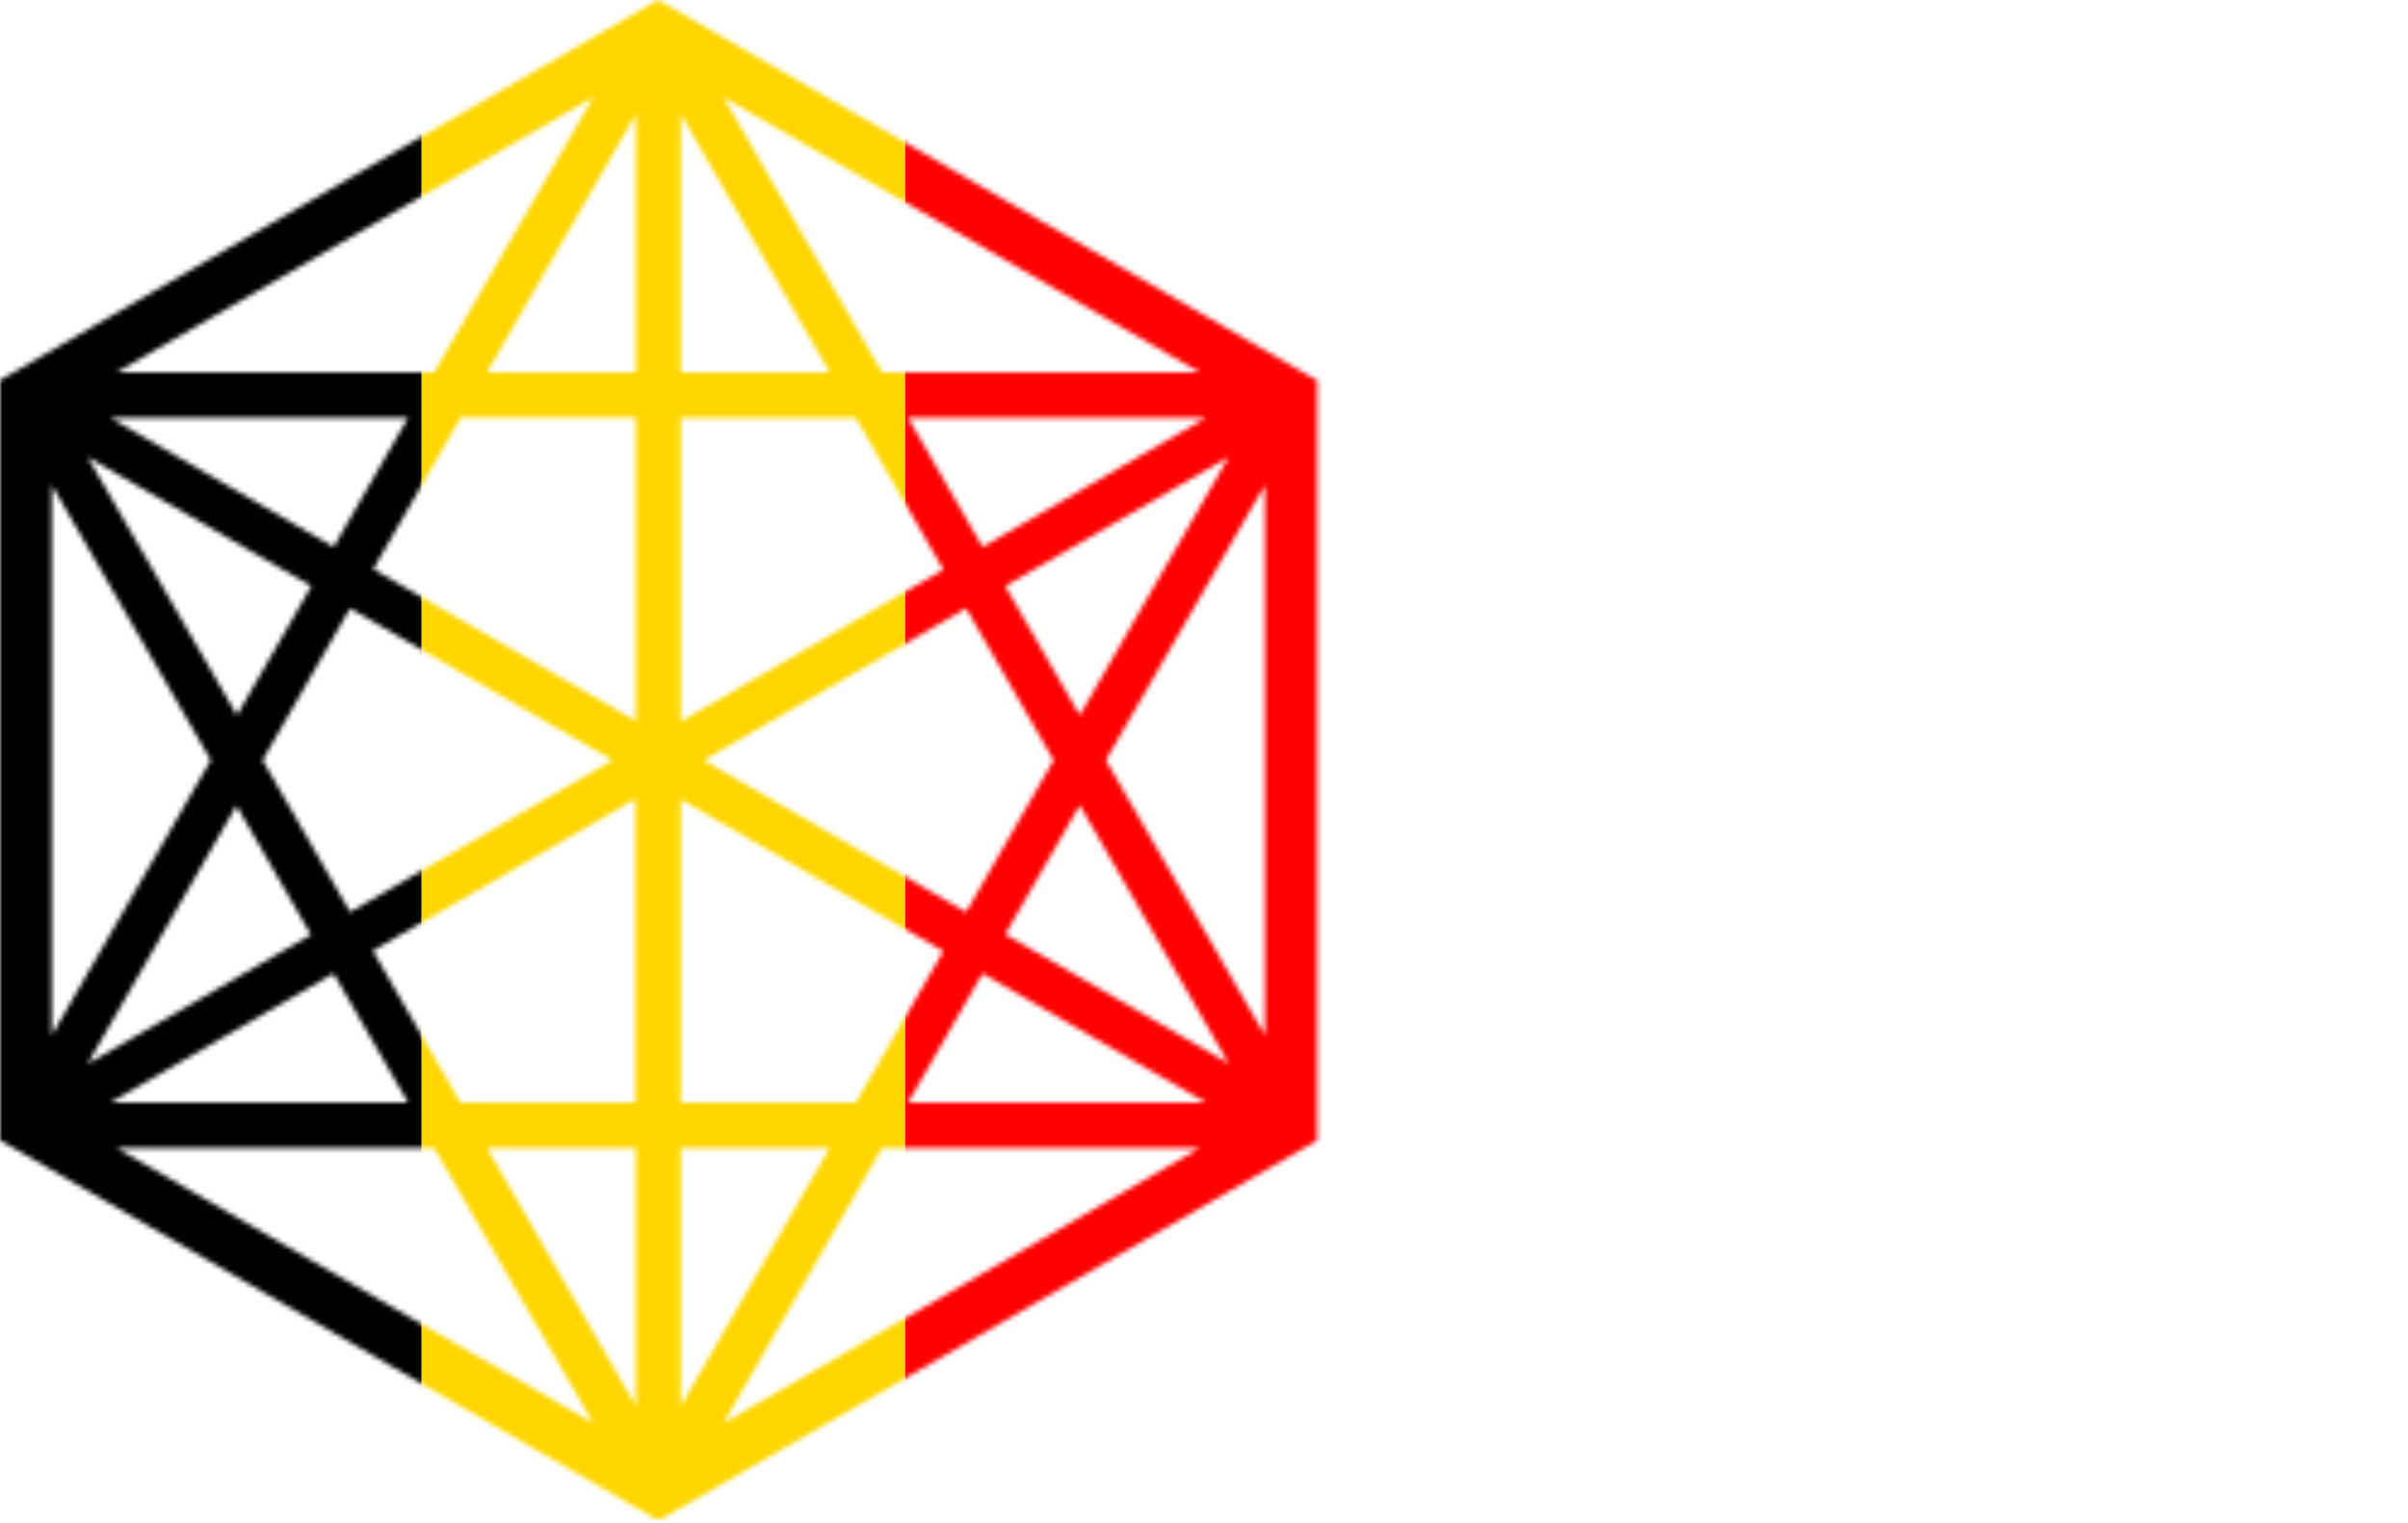 <svg width="498" height="315" viewBox="0 0 498 315" fill="none" xmlns="http://www.w3.org/2000/svg">
<g clip-path="url(#clip0_4_18)">
<mask id="mask0_4_18" style="mask-type:alpha" maskUnits="userSpaceOnUse" x="0" y="0" width="273" height="315">
<path d="M271.4 78.1L137 0.5L136.1 0L135.2 0.5L1.6 77.7L0.9 78.1L0 78.6V235.8L0.9 236.3L135.3 313.9L136.2 314.4L137.1 313.9L269.7 237.4L271.5 236.4L272.4 235.9V78.6L271.4 78.1ZM122.7 20.1L89.8 77H24.1L122.7 20.1ZM84.4 86.4L69 113.1L22.8 86.4H84.4ZM72.4 125.8L126.7 157.2L72.4 188.6L54.3 157.2L72.4 125.8ZM64.4 121.2L49 147.9L18.1 94.5L64.4 121.2ZM10.7 100.3L43.6 157.2L10.7 214.1V100.3ZM48.9 166.6L64.3 193.3L18.1 220L48.9 166.6ZM69 201.3L84.4 228H22.8L69 201.3ZM24.1 237.4H89.8L122.7 294.3L24.1 237.4ZM131.5 290.8L100.7 237.4H131.5V290.8ZM131.5 228H95.2L77.1 196.6L131.4 165.2V228H131.5ZM131.5 149.1L77.2 117.7L95.3 86.3H131.5V149.1ZM131.5 77H100.7L131.5 23.6V77ZM207.9 121.2L254.1 94.5L223.3 147.9L207.9 121.2ZM217.9 157.2L199.8 188.6L145.5 157.2L199.8 125.8L217.9 157.2ZM203.2 113.1L187.8 86.4H249.4L203.2 113.1ZM248.1 77H182.4L149.6 20.1L248.1 77ZM140.8 23.6L171.6 77H140.8V23.6ZM140.8 86.4H177L195.1 117.8L140.8 149.2V86.4ZM140.8 165.3L195.1 196.7L177 228H140.8V165.3ZM140.8 237.4H171.6L140.8 290.8V237.4ZM149.6 294.3L182.4 237.4H248.1L149.6 294.3ZM187.8 228L203.2 201.3L249.4 228H187.8ZM207.9 193.2L223.3 166.5L254.1 219.9L207.9 193.2ZM261.6 214.1L228.7 157.2L261.6 100.3V214.1Z" fill="black"/>
</mask>
<g mask="url(#mask0_4_18)">
<g filter="url(#filter0_f_4_18)">
<rect x="-3.6" y="2" width="90.8" height="314" fill="black"/>
</g>
<g filter="url(#filter1_f_4_18)">
<rect x="87.2" width="100" height="318" fill="#FFD600"/>
</g>
<g filter="url(#filter2_f_4_18)">
<rect x="187.2" y="2" width="90.8" height="314" fill="#FF0000"/>
</g>
</g>
<path d="M284.869 124.356H292.837C296.14 124.356 298.494 124.846 299.9 125.825C301.306 126.804 302.009 128.21 302.009 130.044C302.009 131.044 301.827 131.893 301.462 132.591C301.108 133.289 300.655 133.841 300.103 134.247C299.561 134.653 299.004 134.929 298.431 135.075V135.231C299.056 135.388 299.676 135.648 300.291 136.013C300.916 136.367 301.431 136.903 301.837 137.622C302.254 138.33 302.462 139.294 302.462 140.513C302.462 141.898 302.108 143.091 301.4 144.091C300.702 145.091 299.702 145.861 298.4 146.403C297.098 146.934 295.551 147.2 293.759 147.2H284.869V124.356ZM291.041 133.122H292.9C293.921 133.122 294.64 132.914 295.056 132.497C295.473 132.07 295.681 131.554 295.681 130.95C295.681 130.325 295.442 129.851 294.962 129.528C294.494 129.195 293.765 129.028 292.775 129.028H291.041V133.122ZM291.041 137.638V142.434H293.212C294.285 142.434 295.035 142.205 295.462 141.747C295.89 141.278 296.103 140.695 296.103 139.997C296.103 139.591 296.009 139.21 295.822 138.856C295.645 138.492 295.337 138.2 294.9 137.981C294.462 137.752 293.858 137.638 293.087 137.638H291.041ZM314.041 129.184C315.759 129.184 317.244 129.486 318.494 130.091C319.744 130.684 320.707 131.58 321.384 132.778C322.061 133.976 322.4 135.476 322.4 137.278V139.997H311.478C311.53 140.924 311.874 141.684 312.509 142.278C313.155 142.872 314.103 143.169 315.353 143.169C316.457 143.169 317.468 143.059 318.384 142.841C319.311 142.622 320.265 142.283 321.244 141.825V146.216C320.39 146.664 319.457 146.992 318.447 147.2C317.436 147.408 316.16 147.513 314.619 147.513C312.837 147.513 311.244 147.195 309.837 146.559C308.431 145.924 307.322 144.94 306.509 143.606C305.707 142.273 305.306 140.559 305.306 138.466C305.306 136.341 305.671 134.596 306.4 133.231C307.129 131.856 308.15 130.841 309.462 130.184C310.775 129.518 312.301 129.184 314.041 129.184ZM314.259 133.341C313.541 133.341 312.936 133.57 312.447 134.028C311.968 134.476 311.686 135.184 311.603 136.153H316.853C316.843 135.632 316.739 135.158 316.541 134.731C316.343 134.304 316.051 133.966 315.666 133.716C315.291 133.466 314.822 133.341 314.259 133.341ZM331.962 147.2H325.853V122.888H331.962V147.2ZM342.244 154.888C339.733 154.888 337.796 154.466 336.431 153.622C335.077 152.789 334.4 151.585 334.4 150.013C334.4 148.96 334.728 148.091 335.384 147.403C336.041 146.716 337.025 146.221 338.337 145.919C337.796 145.69 337.322 145.32 336.916 144.809C336.52 144.299 336.322 143.794 336.322 143.294C336.322 142.742 336.473 142.257 336.775 141.841C337.077 141.414 337.707 140.908 338.666 140.325C337.749 139.919 337.025 139.283 336.494 138.419C335.973 137.554 335.712 136.502 335.712 135.263C335.712 133.981 336.004 132.888 336.587 131.981C337.181 131.075 338.041 130.382 339.166 129.903C340.301 129.424 341.681 129.184 343.306 129.184C343.525 129.184 343.858 129.205 344.306 129.247C344.754 129.278 345.207 129.32 345.666 129.372C346.124 129.414 346.478 129.455 346.728 129.497H352.9V132.45L350.478 133.341C350.645 133.643 350.77 133.971 350.853 134.325C350.936 134.679 350.978 135.054 350.978 135.45C350.978 137.356 350.306 138.835 348.962 139.888C347.629 140.94 345.634 141.466 342.978 141.466C342.322 141.466 341.801 141.424 341.416 141.341C341.343 141.476 341.285 141.611 341.244 141.747C341.212 141.872 341.197 141.992 341.197 142.106C341.197 142.346 341.337 142.539 341.619 142.684C341.91 142.82 342.259 142.914 342.666 142.966C343.082 143.018 343.478 143.044 343.853 143.044H346.791C348.78 143.044 350.27 143.46 351.259 144.294C352.249 145.127 352.744 146.382 352.744 148.059C352.744 150.216 351.822 151.893 349.978 153.091C348.145 154.289 345.567 154.888 342.244 154.888ZM342.541 151.075C343.28 151.075 344.025 151.007 344.775 150.872C345.525 150.747 346.155 150.539 346.666 150.247C347.176 149.955 347.431 149.57 347.431 149.091C347.431 148.726 347.28 148.45 346.978 148.263C346.676 148.085 346.285 147.966 345.806 147.903C345.327 147.841 344.822 147.809 344.291 147.809H341.916C341.478 147.809 341.077 147.877 340.712 148.013C340.358 148.158 340.077 148.351 339.869 148.591C339.66 148.83 339.556 149.101 339.556 149.403C339.556 149.903 339.827 150.304 340.369 150.606C340.91 150.919 341.634 151.075 342.541 151.075ZM343.369 138.013C343.952 138.013 344.4 137.789 344.712 137.341C345.035 136.893 345.197 136.221 345.197 135.325C345.197 134.408 345.046 133.721 344.744 133.263C344.442 132.804 343.983 132.575 343.369 132.575C342.733 132.575 342.259 132.804 341.947 133.263C341.634 133.71 341.478 134.388 341.478 135.294C341.478 136.2 341.634 136.882 341.947 137.341C342.259 137.789 342.733 138.013 343.369 138.013ZM372.822 129.497V147.2H368.212L367.447 144.997H367.087C366.723 145.591 366.259 146.075 365.697 146.45C365.145 146.815 364.53 147.08 363.853 147.247C363.176 147.424 362.473 147.513 361.744 147.513C360.587 147.513 359.541 147.289 358.603 146.841C357.676 146.393 356.936 145.69 356.384 144.731C355.843 143.773 355.572 142.539 355.572 141.028V129.497H361.681V139.169C361.681 140.315 361.843 141.19 362.166 141.794C362.499 142.388 363.041 142.684 363.791 142.684C364.561 142.684 365.155 142.476 365.572 142.059C365.999 141.643 366.296 141.028 366.462 140.216C366.629 139.403 366.712 138.414 366.712 137.247V129.497H372.822ZM383.181 129.497V147.2H377.072V129.497H383.181ZM380.15 122.372C381.025 122.372 381.785 122.554 382.431 122.919C383.087 123.283 383.416 124.007 383.416 125.091C383.416 126.143 383.087 126.856 382.431 127.231C381.785 127.596 381.025 127.778 380.15 127.778C379.254 127.778 378.489 127.596 377.853 127.231C377.228 126.856 376.916 126.143 376.916 125.091C376.916 124.007 377.228 123.283 377.853 122.919C378.489 122.554 379.254 122.372 380.15 122.372ZM409.056 129.184C411.077 129.184 412.619 129.7 413.681 130.731C414.754 131.763 415.291 133.414 415.291 135.684V147.2H409.181V137.575C409.181 136.231 408.999 135.299 408.634 134.778C408.28 134.247 407.749 133.981 407.041 133.981C406.051 133.981 405.364 134.414 404.978 135.278C404.603 136.143 404.416 137.367 404.416 138.95V147.2H398.291V137.575C398.291 136.721 398.212 136.033 398.056 135.513C397.91 134.981 397.686 134.596 397.384 134.356C397.082 134.106 396.702 133.981 396.244 133.981C395.546 133.981 394.999 134.195 394.603 134.622C394.218 135.039 393.947 135.653 393.791 136.466C393.634 137.278 393.556 138.273 393.556 139.45V147.2H387.447V129.497H392.056L392.947 131.684H393.119C393.431 131.205 393.832 130.778 394.322 130.403C394.822 130.028 395.41 129.731 396.087 129.513C396.775 129.294 397.556 129.184 398.431 129.184C399.733 129.184 400.806 129.403 401.65 129.841C402.494 130.278 403.181 130.882 403.712 131.653H403.9C404.462 130.861 405.186 130.252 406.072 129.825C406.957 129.398 407.952 129.184 409.056 129.184ZM418.009 154.372C417.311 154.372 416.702 154.335 416.181 154.263C415.65 154.2 415.192 154.127 414.806 154.044V149.247C415.14 149.309 415.494 149.377 415.869 149.45C416.244 149.533 416.65 149.575 417.087 149.575C417.827 149.575 418.4 149.424 418.806 149.122C419.223 148.82 419.515 148.367 419.681 147.763C419.848 147.158 419.931 146.403 419.931 145.497V124.356H426.134V144.966C426.134 147.257 425.791 149.091 425.103 150.466C424.416 151.841 423.462 152.835 422.244 153.45C421.025 154.065 419.614 154.372 418.009 154.372ZM446.025 140.263C446.025 141.502 445.712 142.679 445.087 143.794C444.462 144.898 443.489 145.794 442.166 146.481C440.853 147.169 439.155 147.513 437.072 147.513C436.03 147.513 435.114 147.466 434.322 147.372C433.541 147.278 432.811 147.127 432.134 146.919C431.457 146.7 430.754 146.419 430.025 146.075V140.575C431.265 141.2 432.515 141.679 433.775 142.013C435.035 142.335 436.176 142.497 437.197 142.497C437.811 142.497 438.311 142.424 438.697 142.278C439.093 142.132 439.384 141.934 439.572 141.684C439.759 141.424 439.853 141.127 439.853 140.794C439.853 140.398 439.712 140.065 439.431 139.794C439.16 139.513 438.723 139.221 438.119 138.919C437.515 138.617 436.718 138.242 435.728 137.794C434.884 137.398 434.119 136.992 433.431 136.575C432.754 136.158 432.171 135.684 431.681 135.153C431.202 134.611 430.832 133.981 430.572 133.263C430.311 132.544 430.181 131.695 430.181 130.716C430.181 129.247 430.541 128.018 431.259 127.028C431.989 126.028 432.999 125.278 434.291 124.778C435.593 124.278 437.093 124.028 438.791 124.028C440.28 124.028 441.619 124.195 442.806 124.528C444.004 124.861 445.077 125.242 446.025 125.669L444.134 130.434C443.155 129.986 442.192 129.632 441.244 129.372C440.296 129.101 439.416 128.966 438.603 128.966C438.072 128.966 437.634 129.033 437.291 129.169C436.957 129.294 436.707 129.466 436.541 129.684C436.384 129.903 436.306 130.153 436.306 130.434C436.306 130.789 436.442 131.106 436.712 131.388C436.994 131.669 437.457 131.976 438.103 132.309C438.759 132.632 439.65 133.054 440.775 133.575C441.89 134.075 442.837 134.617 443.619 135.2C444.4 135.773 444.994 136.466 445.4 137.278C445.817 138.08 446.025 139.075 446.025 140.263ZM306.244 179.747C306.244 181.507 306.03 183.111 305.603 184.559C305.186 185.997 304.53 187.236 303.634 188.278C302.739 189.32 301.587 190.122 300.181 190.684C298.775 191.236 297.093 191.513 295.134 191.513C293.218 191.513 291.556 191.236 290.15 190.684C288.754 190.122 287.603 189.325 286.697 188.294C285.791 187.252 285.119 186.007 284.681 184.559C284.244 183.111 284.025 181.497 284.025 179.716C284.025 177.341 284.416 175.278 285.197 173.528C285.989 171.768 287.207 170.408 288.853 169.45C290.499 168.481 292.603 167.997 295.166 167.997C297.77 167.997 299.884 168.481 301.509 169.45C303.145 170.419 304.343 171.783 305.103 173.544C305.864 175.304 306.244 177.372 306.244 179.747ZM290.525 179.747C290.525 181.122 290.681 182.304 290.994 183.294C291.306 184.283 291.801 185.044 292.478 185.575C293.155 186.106 294.041 186.372 295.134 186.372C296.27 186.372 297.171 186.106 297.837 185.575C298.515 185.044 298.999 184.283 299.291 183.294C299.593 182.304 299.744 181.122 299.744 179.747C299.744 177.684 299.4 176.054 298.712 174.856C298.025 173.658 296.843 173.059 295.166 173.059C294.051 173.059 293.15 173.33 292.462 173.872C291.785 174.414 291.291 175.184 290.978 176.184C290.676 177.184 290.525 178.372 290.525 179.747ZM320.697 173.184C321.03 173.184 321.379 173.21 321.744 173.263C322.108 173.304 322.379 173.341 322.556 173.372L322.009 179.138C321.811 179.085 321.556 179.044 321.244 179.013C320.931 178.971 320.494 178.95 319.931 178.95C319.546 178.95 319.134 178.986 318.697 179.059C318.259 179.132 317.843 179.289 317.447 179.528C317.061 179.757 316.744 180.111 316.494 180.591C316.244 181.059 316.119 181.695 316.119 182.497V191.2H310.009V173.497H314.556L315.509 176.325H315.806C316.129 175.742 316.541 175.216 317.041 174.747C317.551 174.268 318.119 173.888 318.744 173.606C319.379 173.325 320.03 173.184 320.697 173.184ZM331.087 198.888C328.577 198.888 326.64 198.466 325.275 197.622C323.921 196.789 323.244 195.585 323.244 194.013C323.244 192.96 323.572 192.091 324.228 191.403C324.884 190.716 325.869 190.221 327.181 189.919C326.64 189.69 326.166 189.32 325.759 188.809C325.364 188.299 325.166 187.794 325.166 187.294C325.166 186.742 325.317 186.257 325.619 185.841C325.921 185.414 326.551 184.908 327.509 184.325C326.593 183.919 325.869 183.283 325.337 182.419C324.817 181.554 324.556 180.502 324.556 179.263C324.556 177.981 324.848 176.888 325.431 175.981C326.025 175.075 326.884 174.382 328.009 173.903C329.145 173.424 330.525 173.184 332.15 173.184C332.369 173.184 332.702 173.205 333.15 173.247C333.598 173.278 334.051 173.32 334.509 173.372C334.968 173.414 335.322 173.455 335.572 173.497H341.744V176.45L339.322 177.341C339.489 177.643 339.614 177.971 339.697 178.325C339.78 178.679 339.822 179.054 339.822 179.45C339.822 181.356 339.15 182.835 337.806 183.888C336.473 184.94 334.478 185.466 331.822 185.466C331.166 185.466 330.645 185.424 330.259 185.341C330.186 185.476 330.129 185.611 330.087 185.747C330.056 185.872 330.041 185.992 330.041 186.106C330.041 186.346 330.181 186.539 330.462 186.684C330.754 186.82 331.103 186.914 331.509 186.966C331.926 187.018 332.322 187.044 332.697 187.044H335.634C337.624 187.044 339.114 187.46 340.103 188.294C341.093 189.127 341.587 190.382 341.587 192.059C341.587 194.216 340.666 195.893 338.822 197.091C336.989 198.289 334.41 198.888 331.087 198.888ZM331.384 195.075C332.124 195.075 332.869 195.007 333.619 194.872C334.369 194.747 334.999 194.539 335.509 194.247C336.02 193.955 336.275 193.57 336.275 193.091C336.275 192.726 336.124 192.45 335.822 192.263C335.52 192.085 335.129 191.966 334.65 191.903C334.171 191.841 333.666 191.809 333.134 191.809H330.759C330.322 191.809 329.921 191.877 329.556 192.013C329.202 192.158 328.921 192.351 328.712 192.591C328.504 192.83 328.4 193.101 328.4 193.403C328.4 193.903 328.671 194.304 329.212 194.606C329.754 194.919 330.478 195.075 331.384 195.075ZM332.212 182.013C332.796 182.013 333.244 181.789 333.556 181.341C333.879 180.893 334.041 180.221 334.041 179.325C334.041 178.408 333.89 177.721 333.587 177.263C333.285 176.804 332.827 176.575 332.212 176.575C331.577 176.575 331.103 176.804 330.791 177.263C330.478 177.71 330.322 178.388 330.322 179.294C330.322 180.2 330.478 180.882 330.791 181.341C331.103 181.789 331.577 182.013 332.212 182.013ZM353.087 173.184C355.327 173.184 357.077 173.742 358.337 174.856C359.598 175.96 360.228 177.539 360.228 179.591V191.2H355.994L354.822 188.856H354.697C354.197 189.481 353.681 189.992 353.15 190.388C352.629 190.773 352.03 191.054 351.353 191.231C350.676 191.419 349.848 191.513 348.869 191.513C347.848 191.513 346.931 191.304 346.119 190.888C345.306 190.471 344.666 189.841 344.197 188.997C343.728 188.153 343.494 187.085 343.494 185.794C343.494 183.898 344.15 182.492 345.462 181.575C346.775 180.658 348.676 180.143 351.166 180.028L354.119 179.934V179.684C354.119 178.893 353.921 178.33 353.525 177.997C353.14 177.664 352.619 177.497 351.962 177.497C351.265 177.497 350.483 177.622 349.619 177.872C348.765 178.111 347.905 178.424 347.041 178.809L345.275 174.778C346.296 174.257 347.452 173.861 348.744 173.591C350.035 173.32 351.483 173.184 353.087 173.184ZM354.15 183.294L352.744 183.356C351.619 183.398 350.827 183.596 350.369 183.95C349.921 184.294 349.697 184.789 349.697 185.434C349.697 186.039 349.858 186.486 350.181 186.778C350.504 187.059 350.931 187.2 351.462 187.2C352.202 187.2 352.832 186.966 353.353 186.497C353.884 186.028 354.15 185.419 354.15 184.669V183.294ZM375.462 173.184C377.285 173.184 378.775 173.7 379.931 174.731C381.087 175.763 381.666 177.414 381.666 179.684V191.2H375.556V181.544C375.556 180.367 375.384 179.481 375.041 178.888C374.707 178.283 374.166 177.981 373.416 177.981C372.259 177.981 371.483 178.455 371.087 179.403C370.692 180.341 370.494 181.69 370.494 183.45V191.2H364.384V173.497H368.994L369.822 175.841H370.056C370.431 175.278 370.879 174.799 371.4 174.403C371.921 174.007 372.52 173.705 373.197 173.497C373.874 173.289 374.629 173.184 375.462 173.184ZM391.962 173.497V191.2H385.853V173.497H391.962ZM388.931 166.372C389.806 166.372 390.567 166.554 391.212 166.919C391.869 167.283 392.197 168.007 392.197 169.091C392.197 170.143 391.869 170.856 391.212 171.231C390.567 171.596 389.806 171.778 388.931 171.778C388.035 171.778 387.27 171.596 386.634 171.231C386.009 170.856 385.697 170.143 385.697 169.091C385.697 168.007 386.009 167.283 386.634 166.919C387.27 166.554 388.035 166.372 388.931 166.372ZM409.541 191.2H394.884V187.716L402.212 178.169H395.306V173.497H409.197V177.278L402.181 186.528H409.541V191.2ZM421.087 173.184C423.327 173.184 425.077 173.742 426.337 174.856C427.598 175.96 428.228 177.539 428.228 179.591V191.2H423.994L422.822 188.856H422.697C422.197 189.481 421.681 189.992 421.15 190.388C420.629 190.773 420.03 191.054 419.353 191.231C418.676 191.419 417.848 191.513 416.869 191.513C415.848 191.513 414.931 191.304 414.119 190.888C413.306 190.471 412.666 189.841 412.197 188.997C411.728 188.153 411.494 187.085 411.494 185.794C411.494 183.898 412.15 182.492 413.462 181.575C414.775 180.658 416.676 180.143 419.166 180.028L422.119 179.934V179.684C422.119 178.893 421.921 178.33 421.525 177.997C421.14 177.664 420.619 177.497 419.962 177.497C419.265 177.497 418.483 177.622 417.619 177.872C416.765 178.111 415.905 178.424 415.041 178.809L413.275 174.778C414.296 174.257 415.452 173.861 416.744 173.591C418.035 173.32 419.483 173.184 421.087 173.184ZM422.15 183.294L420.744 183.356C419.619 183.398 418.827 183.596 418.369 183.95C417.921 184.294 417.697 184.789 417.697 185.434C417.697 186.039 417.858 186.486 418.181 186.778C418.504 187.059 418.931 187.2 419.462 187.2C420.202 187.2 420.832 186.966 421.353 186.497C421.884 186.028 422.15 185.419 422.15 184.669V183.294ZM441.056 186.684C441.608 186.684 442.114 186.627 442.572 186.513C443.03 186.398 443.509 186.252 444.009 186.075V190.528C443.343 190.82 442.634 191.054 441.884 191.231C441.145 191.419 440.197 191.513 439.041 191.513C437.895 191.513 436.884 191.335 436.009 190.981C435.134 190.617 434.452 189.992 433.962 189.106C433.483 188.21 433.244 186.966 433.244 185.372V178.075H431.103V175.591L433.822 173.669L435.4 169.95H439.4V173.497H443.744V178.075H439.4V184.966C439.4 185.539 439.546 185.971 439.837 186.263C440.129 186.544 440.535 186.684 441.056 186.684ZM453.244 173.497V191.2H447.134V173.497H453.244ZM450.212 166.372C451.087 166.372 451.848 166.554 452.494 166.919C453.15 167.283 453.478 168.007 453.478 169.091C453.478 170.143 453.15 170.856 452.494 171.231C451.848 171.596 451.087 171.778 450.212 171.778C449.317 171.778 448.551 171.596 447.916 171.231C447.291 170.856 446.978 170.143 446.978 169.091C446.978 168.007 447.291 167.283 447.916 166.919C448.551 166.554 449.317 166.372 450.212 166.372ZM474.416 182.309C474.416 183.789 474.212 185.101 473.806 186.247C473.4 187.393 472.811 188.356 472.041 189.138C471.27 189.919 470.337 190.513 469.244 190.919C468.15 191.315 466.916 191.513 465.541 191.513C464.259 191.513 463.082 191.315 462.009 190.919C460.947 190.513 460.02 189.919 459.228 189.138C458.436 188.356 457.822 187.393 457.384 186.247C456.957 185.101 456.744 183.789 456.744 182.309C456.744 180.351 457.098 178.695 457.806 177.341C458.525 175.986 459.546 174.955 460.869 174.247C462.202 173.539 463.791 173.184 465.634 173.184C467.332 173.184 468.843 173.539 470.166 174.247C471.489 174.955 472.525 175.986 473.275 177.341C474.035 178.695 474.416 180.351 474.416 182.309ZM462.947 182.309C462.947 183.32 463.035 184.174 463.212 184.872C463.39 185.559 463.671 186.085 464.056 186.45C464.452 186.804 464.968 186.981 465.603 186.981C466.239 186.981 466.744 186.804 467.119 186.45C467.494 186.085 467.765 185.559 467.931 184.872C468.108 184.174 468.197 183.32 468.197 182.309C468.197 181.299 468.108 180.455 467.931 179.778C467.765 179.101 467.489 178.591 467.103 178.247C466.728 177.903 466.218 177.731 465.572 177.731C464.645 177.731 463.973 178.117 463.556 178.888C463.15 179.658 462.947 180.799 462.947 182.309ZM488.994 173.184C490.817 173.184 492.306 173.7 493.462 174.731C494.619 175.763 495.197 177.414 495.197 179.684V191.2H489.087V181.544C489.087 180.367 488.916 179.481 488.572 178.888C488.239 178.283 487.697 177.981 486.947 177.981C485.791 177.981 485.015 178.455 484.619 179.403C484.223 180.341 484.025 181.69 484.025 183.45V191.2H477.916V173.497H482.525L483.353 175.841H483.587C483.962 175.278 484.41 174.799 484.931 174.403C485.452 174.007 486.051 173.705 486.728 173.497C487.405 173.289 488.16 173.184 488.994 173.184Z" fill="white"/>
</g>
<defs>
<filter id="filter0_f_4_18" x="-7.6" y="-2" width="98.8" height="322" filterUnits="userSpaceOnUse" color-interpolation-filters="sRGB">
<feFlood flood-opacity="0" result="BackgroundImageFix"/>
<feBlend mode="normal" in="SourceGraphic" in2="BackgroundImageFix" result="shape"/>
<feGaussianBlur stdDeviation="2" result="effect1_foregroundBlur_4_18"/>
</filter>
<filter id="filter1_f_4_18" x="83.2" y="-4" width="108" height="326" filterUnits="userSpaceOnUse" color-interpolation-filters="sRGB">
<feFlood flood-opacity="0" result="BackgroundImageFix"/>
<feBlend mode="normal" in="SourceGraphic" in2="BackgroundImageFix" result="shape"/>
<feGaussianBlur stdDeviation="2" result="effect1_foregroundBlur_4_18"/>
</filter>
<filter id="filter2_f_4_18" x="183.2" y="-2" width="98.8" height="322" filterUnits="userSpaceOnUse" color-interpolation-filters="sRGB">
<feFlood flood-opacity="0" result="BackgroundImageFix"/>
<feBlend mode="normal" in="SourceGraphic" in2="BackgroundImageFix" result="shape"/>
<feGaussianBlur stdDeviation="2" result="effect1_foregroundBlur_4_18"/>
</filter>
<clipPath id="clip0_4_18">
<rect width="497.4" height="314.4" fill="white"/>
</clipPath>
</defs>
</svg>

